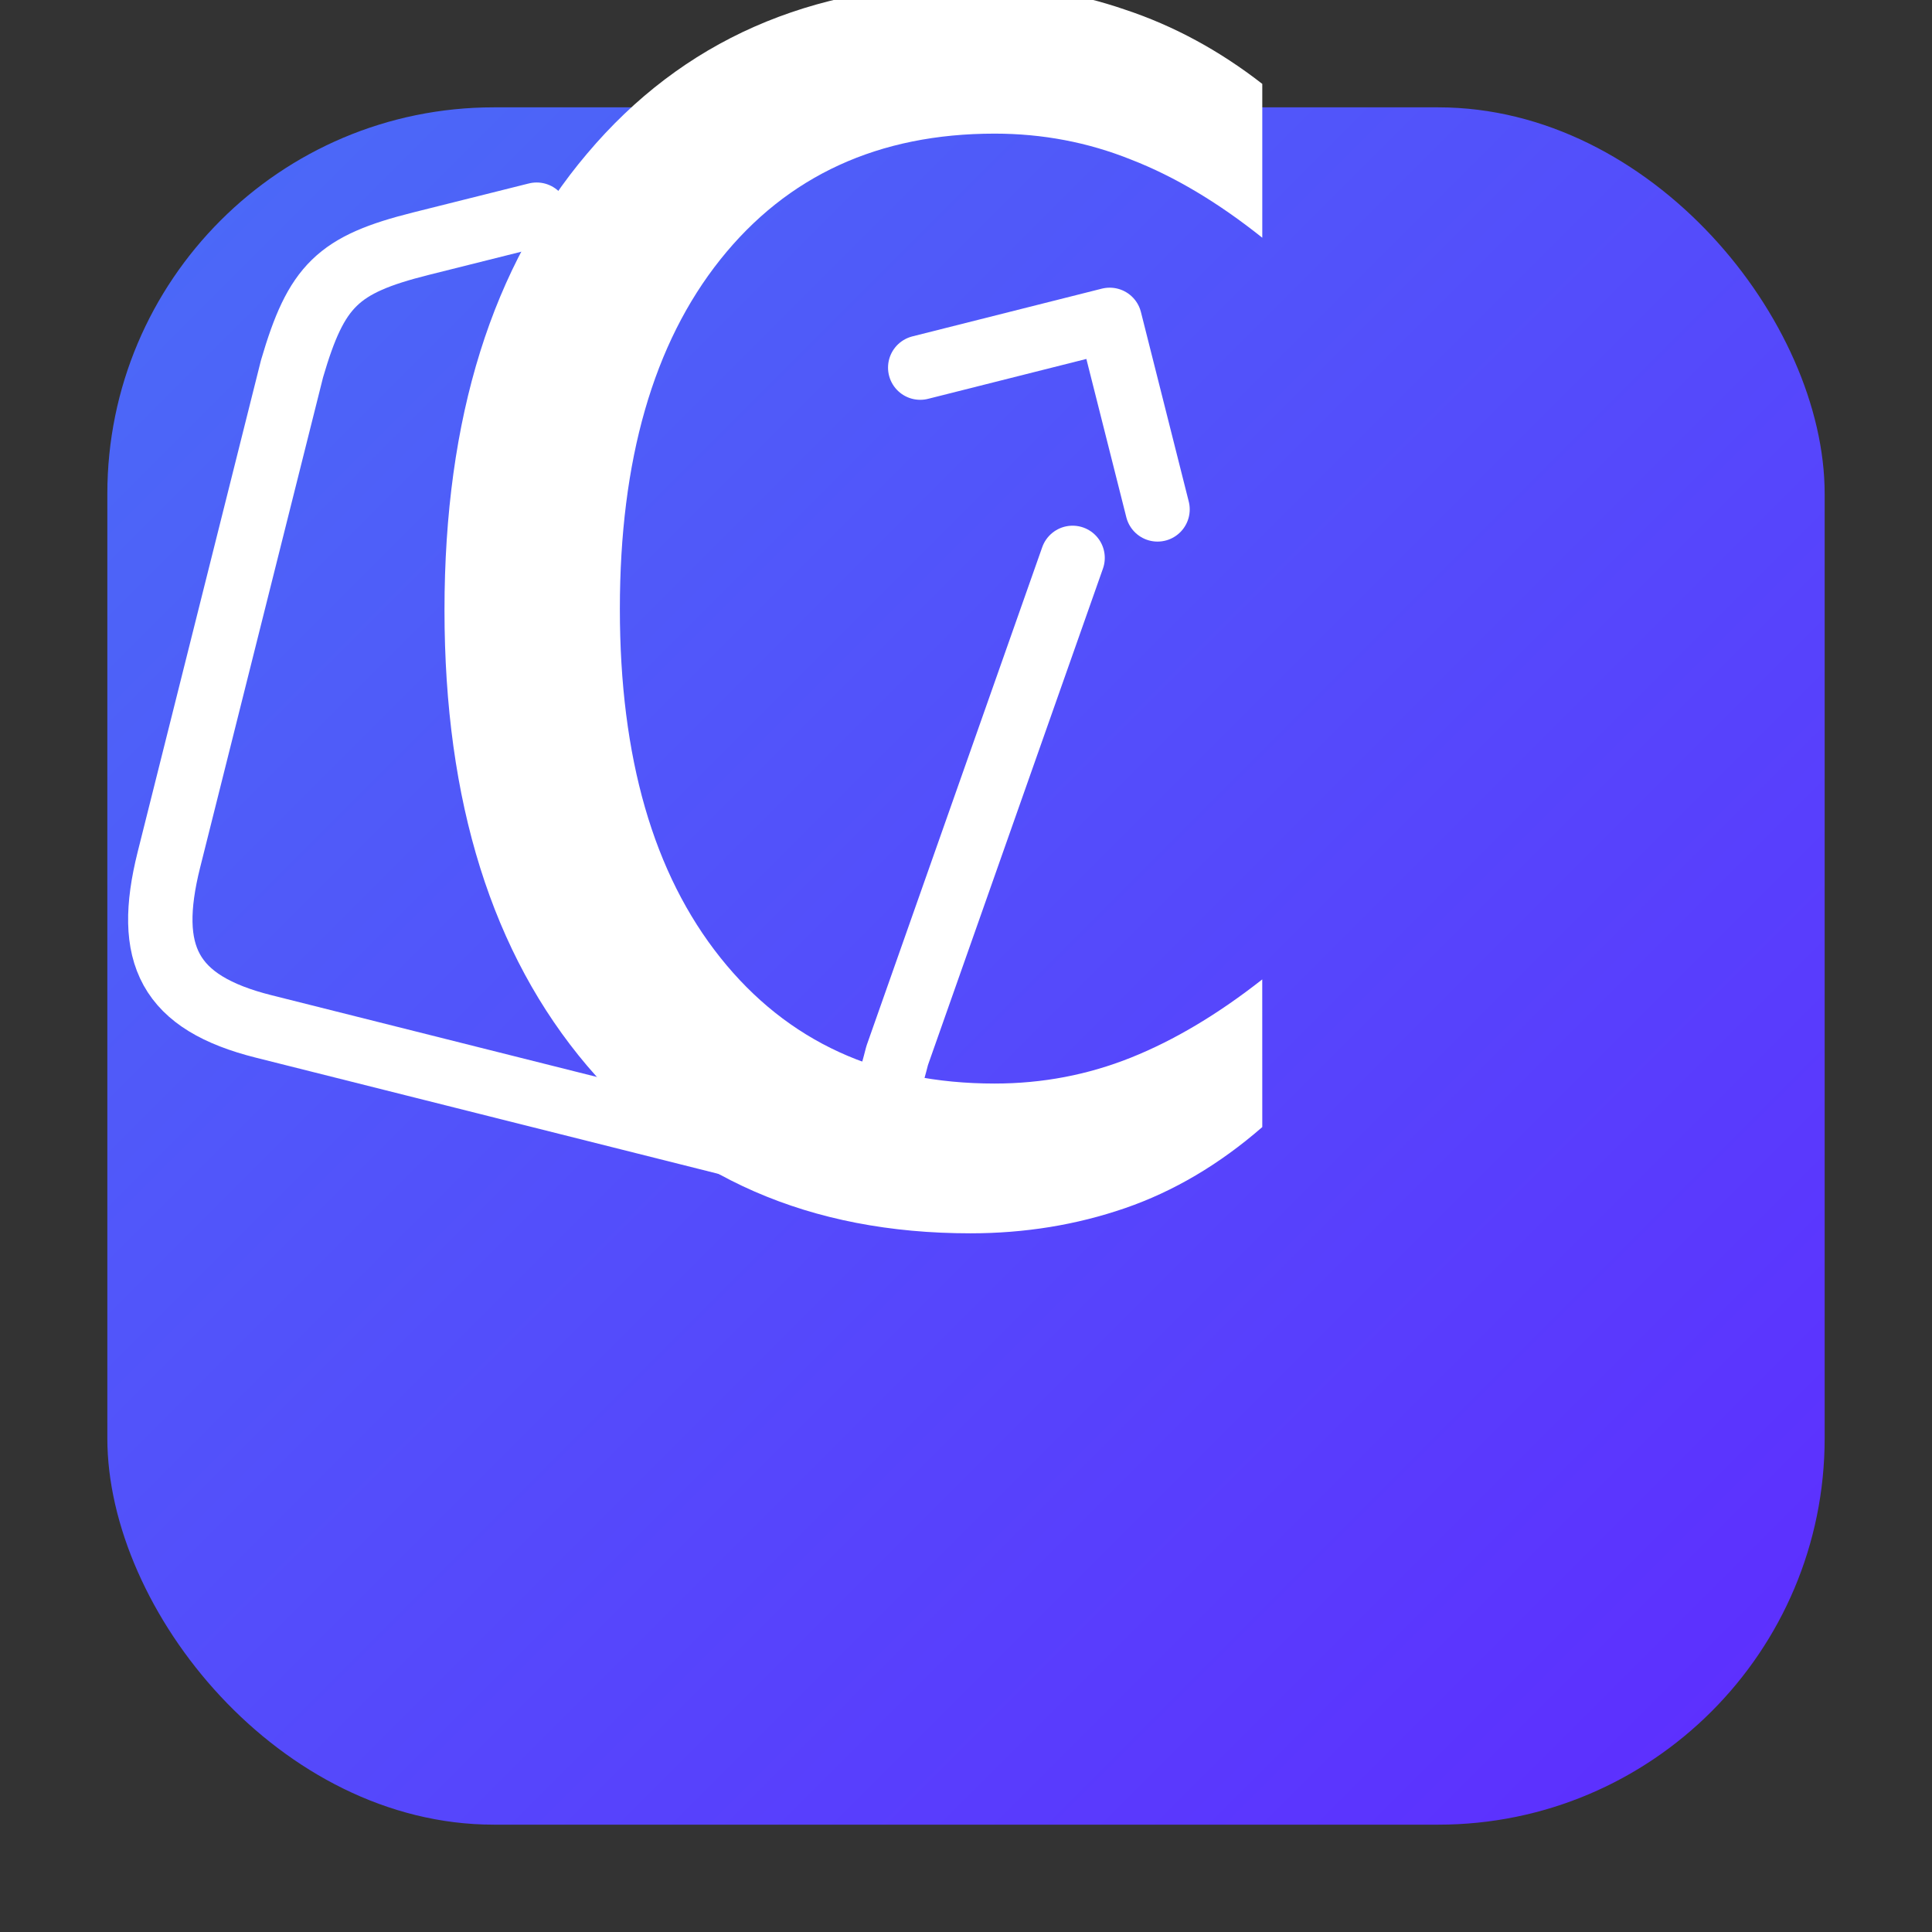 <?xml version="1.0" encoding="UTF-8" standalone="no"?>
<svg
   width="180"
   height="180"
   viewBox="0 0 47.625 47.625"
   version="1.1"
   id="svg8"
   xmlns:xlink="http://www.w3.org/1999/xlink"
   xmlns="http://www.w3.org/2000/svg"
   xmlns:svg="http://www.w3.org/2000/svg">
  <rect x="0" y="0" width="47.625" height="47.625" fill="#333333" stroke="none"/>
  <defs
     id="defs2">
    <linearGradient
       id="linearGradient874">
      <stop
         style="stop-color:#4a6cf7;stop-opacity:1"
         offset="0"
         id="stop870" />
      <stop
         style="stop-color:#5e2cff;stop-opacity:1"
         offset="1"
         id="stop872" />
    </linearGradient>
    <linearGradient
       xlink:href="#linearGradient874"
       id="linearGradient876"
       x1="2.646"
       y1="2.646"
       x2="44.979"
       y2="44.979"
       gradientUnits="userSpaceOnUse" />
  </defs>
  <g id="apple-touch-icon">
    <rect
       style="fill:url(#linearGradient876);fill-opacity:1;stroke:none;stroke-width:1.323;stroke-linecap:round;stroke-linejoin:round;stroke-miterlimit:4;stroke-dasharray:none;stroke-opacity:1"
       id="rect860"
       width="42.333"
       height="42.333"
       x="2.646"
       y="2.646"
       rx="9.525"
       ry="9.525" />
    <g
       aria-label="C"
       id="text864"
       style="font-style:normal;font-weight:normal;font-size:26.458px;line-height:1.25;font-family:sans-serif;fill:#ffffff;fill-opacity:1;stroke:none;stroke-width:0.265">
      <path
         d="m 31.116,27.783 c -1.058,0.921 -2.187,1.587 -3.387,2 -1.2,0.413 -2.47,0.619 -3.809,0.619 -3.951,0 -7.099,-1.376 -9.445,-4.127 -2.345,-2.766 -3.518,-6.511 -3.518,-11.236 0,-4.739 1.173,-8.491 3.518,-11.255 2.345,-2.778 5.493,-4.167 9.445,-4.167 1.34,0 2.61,0.206 3.809,0.619 1.2,0.397 2.328,1.008 3.387,1.832 v 3.792 c -1.089,-0.869 -2.166,-1.511 -3.232,-1.925 -1.065,-0.428 -2.188,-0.641 -3.366,-0.641 -2.857,0 -5.112,1.035 -6.762,3.104 -1.65,2.07 -2.476,4.941 -2.476,8.614 0,3.66 0.826,6.524 2.477,8.594 1.65,2.07 3.904,3.104 6.76,3.104 1.179,0 2.3,-0.214 3.366,-0.641 1.066,-0.427 2.143,-1.07 3.232,-1.926 z"
         style="font-style:normal;font-variant:normal;font-weight:bold;font-stretch:normal;font-size:26.458px;font-family:'Arial Rounded MT Bold';-inkscape-font-specification:'Arial Rounded MT Bold, Bold';fill:#ffffff;stroke-width:0.265"
         id="path866" />
    </g>
    <path
       style="fill:none;stroke:#ffffff;stroke-width:1.587;stroke-linecap:round;stroke-linejoin:round;stroke-miterlimit:4;stroke-dasharray:none;stroke-opacity:1"
       d="M 13.229,5.292 10.371,6.008 C 8.323,6.522 7.8,7.037 7.199,9.089 l -3.036,12.106 c -0.586,2.343 -0.001,3.522 2.343,4.109 l 12.086,3.036 c 2.343,0.589 2.928,0.029 3.524,-2.32 L 26.44,13.752"
       id="path868" />
    <path
       style="fill:none;stroke:#ffffff;stroke-width:1.587;stroke-linecap:round;stroke-linejoin:round;stroke-miterlimit:4;stroke-dasharray:none;stroke-opacity:1"
       d="m 22.684,9.062 4.671,-1.177 1.179,4.672"
       id="path870" />
  </g>
</svg>

